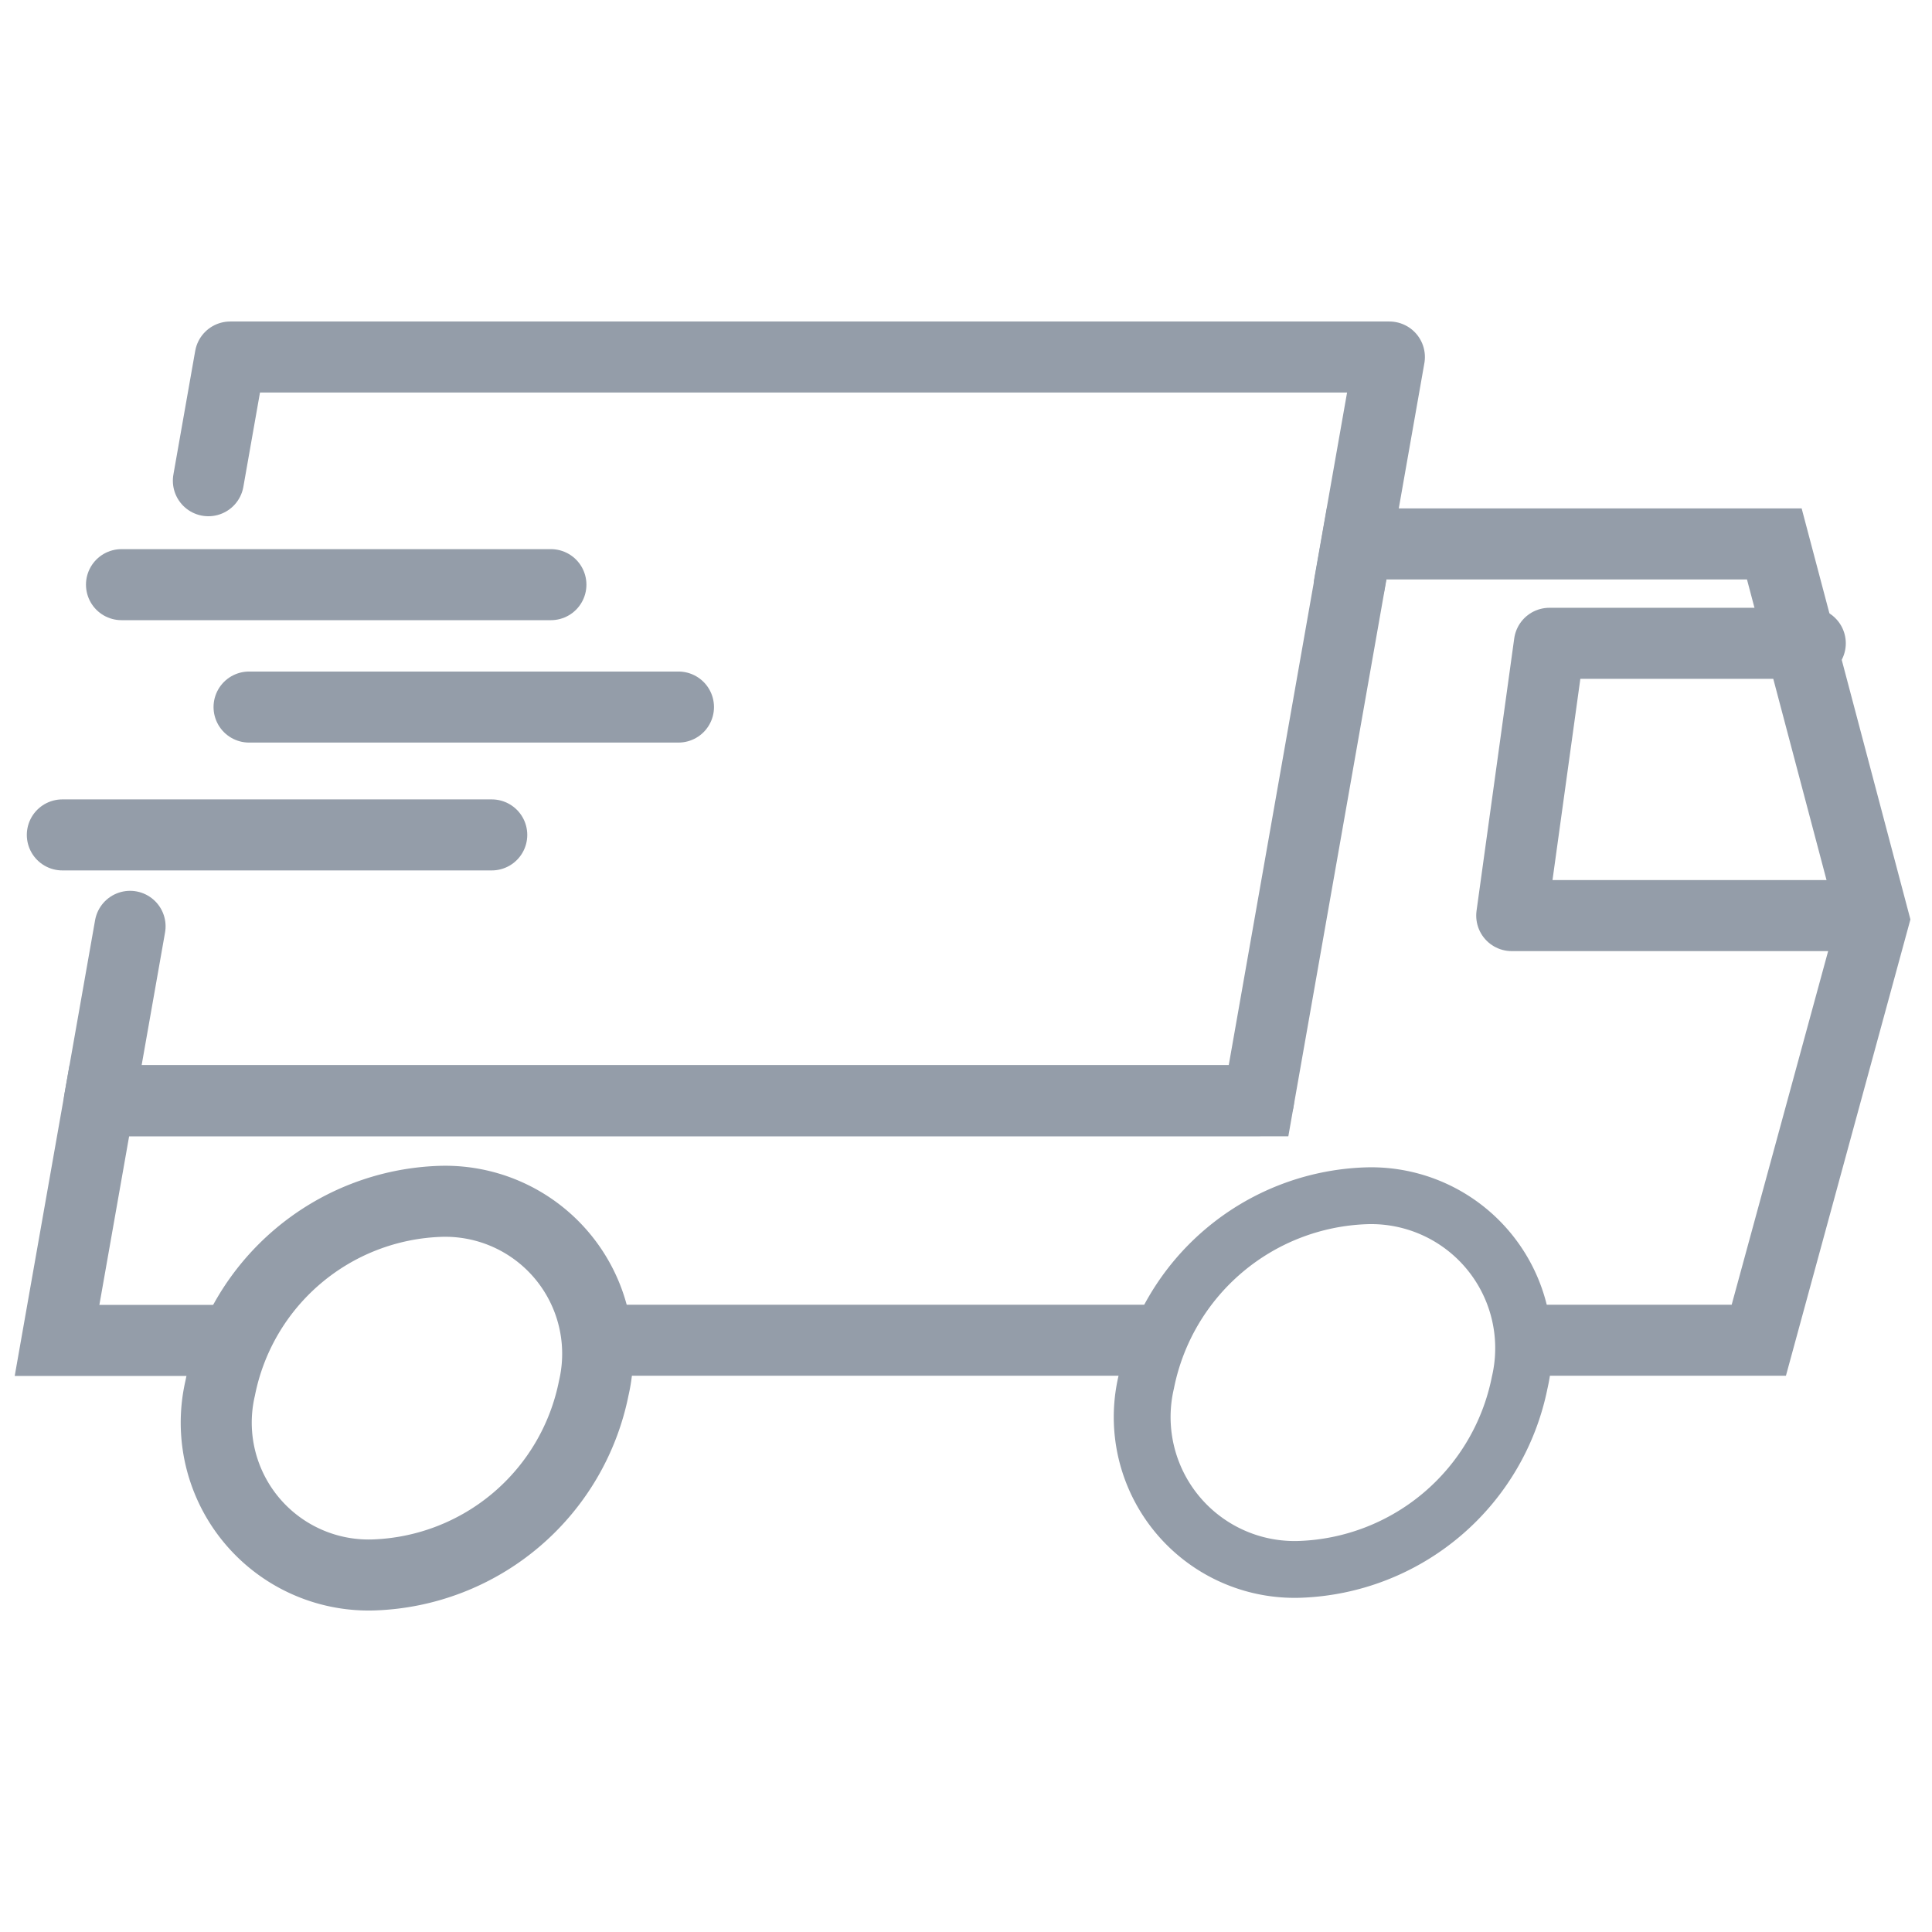 <svg xmlns="http://www.w3.org/2000/svg" width="34" height="34" viewBox="0 0 34 34">
<!--    <defs>-->
<!--        <style>-->
<!--            .a,.b,.c,.d,.e{fill:none;}.a,.b,.c,.d{stroke:#949da9;stroke-width:1.25px;}.a,.d{stroke-linecap:round;}.a,.b{stroke-linejoin:round;}.c,.d{stroke-miterlimit:10;}-->
<!--        </style>-->
<!--    </defs>-->
    <g transform="translate(-57 -990)">
        <g transform="translate(1088.67 359.082)">
            <g transform="translate(-1030.67 637.201)">
                <path class="a" d="M-1027.238,639.378l.384-2.177h20.4l-.706,4.006" fill="none"
                    stroke="#949da9" stroke-width="1.25px" stroke-linecap="round" stroke-linejoin="round"
                    transform="translate(1029.905 -637.201)" />
                <path class="b" fill="none" stroke="#949da9" stroke-width="1.25px"
                    d="M-1004.542,655.217h4.011l2.021-7.408-1.748-6.606h-7.35l-1.727,9.8h-20.4l-.744,4.217h2.93"
                    transform="translate(1030.483 -637.914)" />
                <line class="b" x2="9.534" transform="translate(9.693 17.303)" fill="none" stroke-linejoin="round"
                    stroke="#949da9" stroke-width="1.25px" />
                <path class="a" d="M-1009.174,652.46h-20.4l.541-3.067" fill="none" stroke="#949da9" stroke-linecap="round" stroke-linejoin="round"
                    stroke-width="1.25px" transform="translate(1030.322 -639.374)" />
            </g>
            <path class="c" fill="none" stroke="#949da9" stroke-width="1.25px" stroke-miterlimit="10"
                d="M-1020.422,658.569a4.092,4.092,0,0,1-3.867,3.287,2.682,2.682,0,0,1-2.707-3.287,4.091,4.091,0,0,1,3.867-3.287A2.683,2.683,0,0,1-1020.422,658.569Z"
                transform="translate(-0.799 -3.222)" />
            <path class="c" fill="none" stroke="#949da9" stroke-miterlimit="10"
                d="M-1000.593,658.45a4.092,4.092,0,0,1-3.867,3.287,2.682,2.682,0,0,1-2.707-3.287,4.091,4.091,0,0,1,3.867-3.287A2.683,2.683,0,0,1-1000.593,658.45Z"
                transform="translate(-4.333 -3.201)" />
            <line class="d" x2="7.557" transform="translate(-1029.532 641.207)" fill="none" stroke-linecap="round" stroke-miterlimit="10"
                stroke="#949da9" stroke-width="1.25px" />
            <line class="d" x2="7.557" transform="translate(-1027.287 643.361)" fill="none" stroke-linecap="round" stroke-miterlimit="10"
                stroke="#949da9" stroke-width="1.25px" />
            <line class="d" x2="7.557" transform="translate(-1030.573 645.611)" fill="none" stroke-linecap="round" stroke-miterlimit="10"
                stroke="#949da9" stroke-width="1.25px" />
            <path class="a" d="M-995.217,648.124h-6.176l.663-4.792h4.591" fill="none" stroke-linecap="round" stroke-linejoin="round"
                stroke="#949da9" stroke-width="1.25px" transform="translate(-3.673 -1.093)" />
        </g>
        <rect class="e" width="34" height="34" transform="translate(57 990)" fill="none" />
    </g>
</svg>